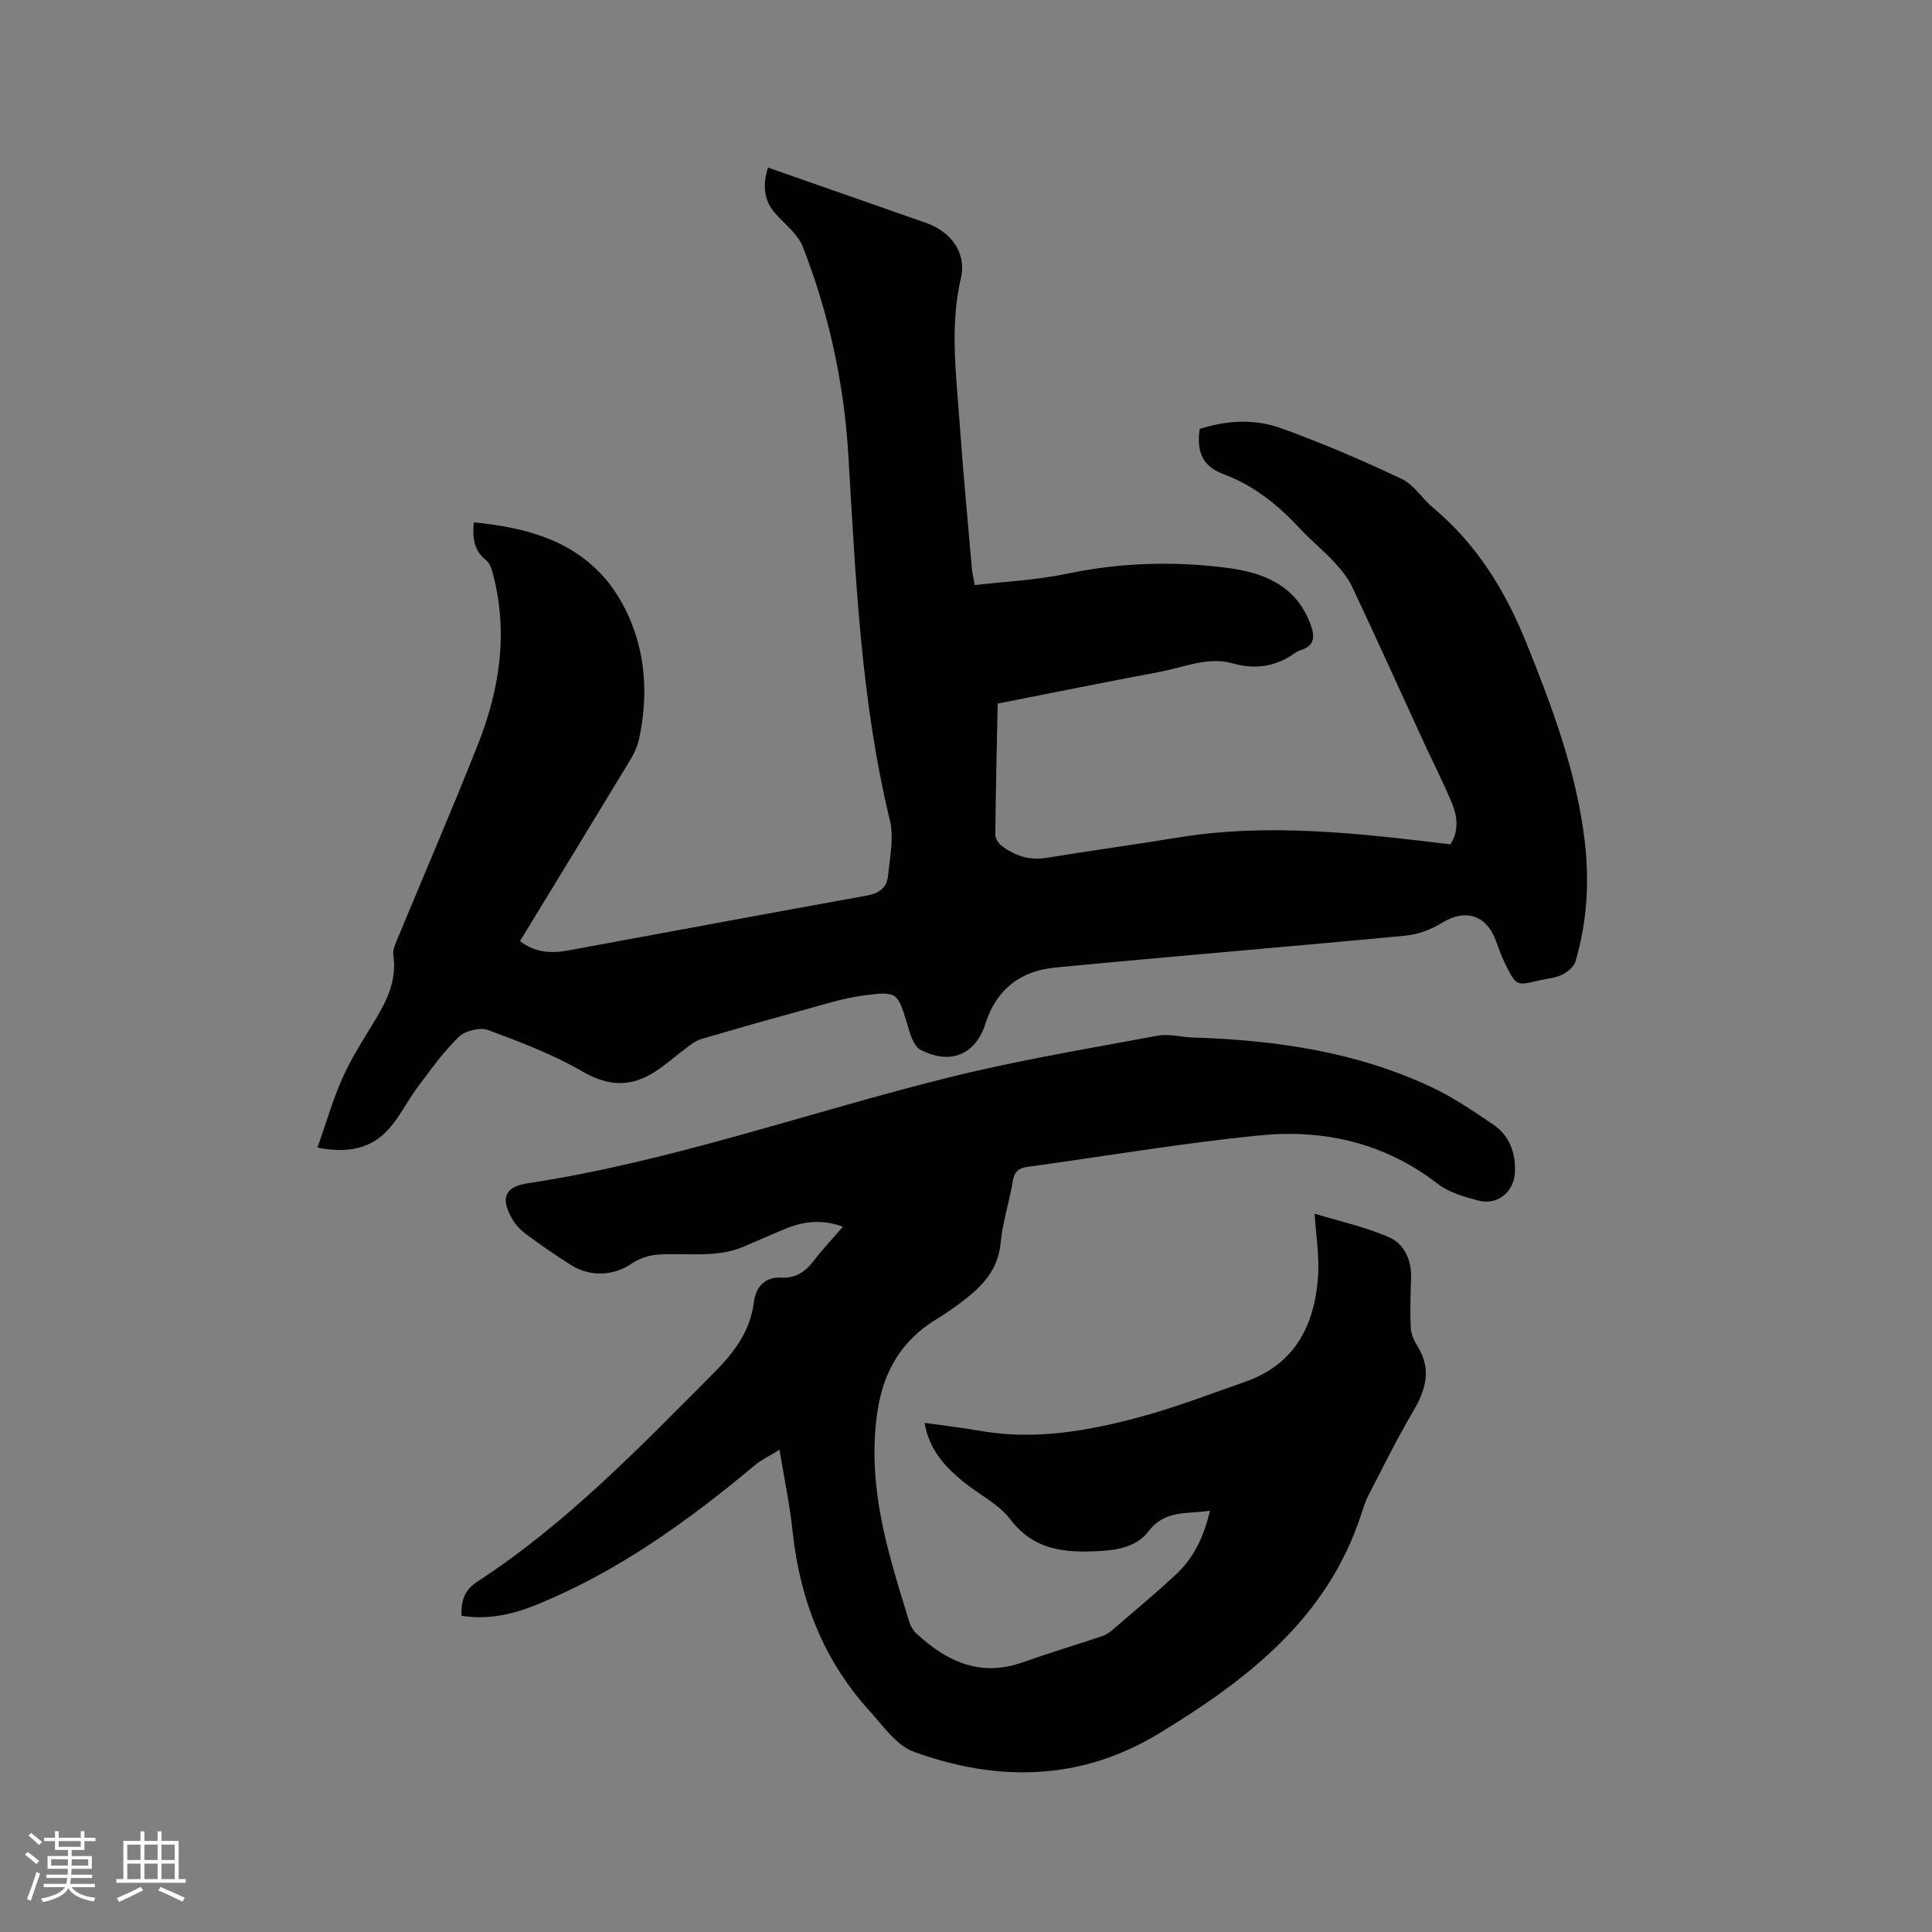 <svg enable-background="new 0 0 400 400" viewBox="0 0 400 400" xmlns="http://www.w3.org/2000/svg"><rect x="0" y="0" width="400" height="400" fill="#808080" stroke="none"/><path d="m65.73 237.6c1.8-5.1 3.15-9.84 5.13-14.3 1.75-3.95 4.09-7.66 6.36-11.36 2.7-4.39 5.03-8.78 4.21-14.24-.17-1.13.51-2.45.98-3.61 5.54-13.4 11.31-26.72 16.63-40.21 4.48-11.36 6.19-23.11 2.99-35.19-.26-.97-.65-2.13-1.38-2.7-2.63-2.06-2.83-4.75-2.56-7.84 10.19 1.01 19.8 3.39 26.82 11.2 2.88 3.2 5.11 7.35 6.5 11.45 2.41 7.11 2.5 14.59.95 21.98-.32 1.51-.95 3.03-1.75 4.35-7.56 12.51-15.19 24.98-22.95 37.71 3.01 2.35 6.39 2.6 9.85 1.96 20.62-3.77 41.22-7.65 61.86-11.36 2.57-.46 4.24-1.6 4.48-4.04.39-3.86 1.26-7.97.38-11.61-6.02-24.89-7.07-50.3-8.6-75.69-.89-14.79-4.02-29.17-9.4-42.97-1.01-2.59-3.58-4.6-5.56-6.76-2.57-2.81-2.82-5.93-1.67-9.68 9.44 3.31 18.7 6.55 27.96 9.79 1.6.56 3.19 1.13 4.8 1.68 5.1 1.77 8.41 6.19 7.19 11.41-2.33 9.96-.98 19.83-.29 29.73.71 10.15 1.68 20.28 2.56 30.42.09 1.04.35 2.06.6 3.42 6.41-.75 12.78-1.04 18.94-2.33 11.04-2.32 22.08-2.68 33.18-1.26 7.5.96 14.23 3.51 17.3 11.46 1.01 2.62 1.13 4.67-2.07 5.65-.4.12-.78.35-1.12.59-3.95 2.78-8.15 3.42-12.86 2.09-5.14-1.45-10.02.81-14.96 1.74-11.03 2.07-22.02 4.3-33.67 6.59-.18 8.94-.4 18.02-.49 27.11-.01.77.61 1.8 1.26 2.29 2.78 2.13 5.85 3.13 9.49 2.52 8.96-1.49 17.97-2.69 26.93-4.17 18.87-3.1 37.58-.89 56.54 1.39 1.75-2.68 1.5-5.7.29-8.59-1.8-4.29-3.91-8.45-5.86-12.67-4.91-10.67-9.74-21.39-14.75-32.01-.92-1.95-2.39-3.71-3.87-5.31-2.16-2.33-4.67-4.33-6.83-6.66-4.53-4.88-9.61-9.05-15.86-11.36-4.58-1.69-5.68-4.8-5.03-9.4 5.47-1.76 11.27-2.13 16.67-.21 8.56 3.04 16.93 6.68 25.15 10.55 2.54 1.2 4.24 4.09 6.51 5.98 9.08 7.58 14.93 17.13 19.35 28.09 5.33 13.23 10.28 26.45 12.01 40.66 1.03 8.5.55 16.95-1.89 25.19-.33 1.12-1.67 2.2-2.81 2.76-1.39.68-3.07.75-4.61 1.13-4.75 1.15-4.8 1.19-6.97-3.08-.86-1.69-1.49-3.5-2.15-5.28-1.95-5.21-6.37-6.47-11.03-3.57-2.25 1.4-5.02 2.44-7.65 2.69-24.15 2.3-48.34 4.28-72.49 6.6-7.07.68-12.15 4.4-14.43 11.57-2.1 6.61-7.37 8.63-13.52 5.42-.72-.37-1.24-1.31-1.61-2.1-.49-1.04-.77-2.19-1.11-3.31-1.98-6.41-2.02-6.69-8.79-5.83-4.47.57-8.85 2.02-13.23 3.21-6.83 1.86-13.64 3.8-20.44 5.79-1.07.31-2.05 1.02-2.97 1.69-2.21 1.63-4.27 3.49-6.56 5-4.96 3.28-9.67 3.28-15.1.14-6.17-3.57-12.96-6.16-19.68-8.65-1.67-.62-4.74.16-6.05 1.43-3.21 3.12-5.85 6.85-8.56 10.46-2.14 2.87-3.71 6.22-6.12 8.82-3.57 3.84-8.27 4.87-14.57 3.64z" fill="#010103"/><path d="m161.39 300.15c-2.1 1.31-3.79 2.09-5.16 3.25-13.79 11.53-28.29 21.97-45.06 28.81-4.9 2-10.05 3.21-15.63 2.32-.08-3.03.53-5.27 3.25-7.04 18.45-12.02 33.61-27.78 49.02-43.27 4.15-4.17 7.49-8.53 8.27-14.59.39-3.06 2.13-5.31 5.71-5.11 2.94.16 4.95-1.21 6.68-3.48 1.84-2.41 3.94-4.62 6.05-7.07-4.25-1.55-8.05-1.13-11.77.38-2.94 1.19-5.83 2.52-8.75 3.75-5.8 2.46-11.93 1.22-17.91 1.66-1.84.14-3.85.84-5.37 1.89-3.62 2.49-8.52 2.81-12.59.21-3.12-1.99-6.19-4.09-9.17-6.3-1.16-.86-2.24-2-2.95-3.25-2.44-4.31-1.48-6.6 3.24-7.32 29.96-4.55 58.46-14.82 87.73-22.05 14.07-3.47 28.41-5.85 42.67-8.51 2.32-.43 4.84.29 7.27.37 17.08.53 33.79 2.93 49.42 10.26 4.47 2.1 8.63 4.93 12.74 7.71 3.41 2.31 4.76 5.86 4.57 9.95-.18 4.04-3.61 6.89-7.56 5.85-2.93-.77-6.1-1.68-8.43-3.48-10.96-8.47-23.54-11.34-36.84-10.02-16.11 1.6-32.1 4.32-48.15 6.53-1.82.25-2.68 1.04-2.99 2.97-.7 4.28-2.11 8.47-2.51 12.77-.49 5.3-3.5 8.67-7.34 11.65-1.84 1.43-3.74 2.8-5.73 4-7.23 4.32-11.09 10.66-12.39 18.96-1.57 10.09-.17 19.86 2.36 29.57 1.25 4.81 2.74 9.56 4.2 14.32.27.86.8 1.75 1.46 2.36 6.28 5.81 13.24 9.07 22 5.97 5.38-1.91 10.86-3.55 16.28-5.37.78-.26 1.56-.71 2.19-1.24 4.42-3.8 8.9-7.54 13.18-11.5 3.76-3.47 5.9-7.94 7.12-13.29-4.61.75-9.28-.26-12.71 4.27-2.38 3.14-6.32 3.9-10.3 4.1-7.06.37-13.43-.15-18.3-6.56-2.42-3.18-6.44-5.12-9.64-7.72-3.82-3.11-7.14-6.6-8.13-12.27 4.02.57 7.76.99 11.45 1.64 11.37 2.01 22.42.04 33.3-2.9 7.34-1.99 14.47-4.74 21.66-7.26 10.28-3.6 14.36-11.69 15.06-21.81.29-4.16-.43-8.38-.71-12.98 5.08 1.56 10.55 2.72 15.55 4.95 2.95 1.32 4.53 4.61 4.42 8.25-.11 3.47-.23 6.94-.07 10.4.06 1.3.69 2.7 1.4 3.84 3.02 4.83 1.68 9.11-.99 13.63-3.32 5.63-6.2 11.52-9.21 17.33-.63 1.21-1.03 2.55-1.46 3.86-7.02 21.53-23.58 34.24-41.88 45.36-16.28 9.89-33.43 10.06-50.74 3.79-3.62-1.31-6.36-5.38-9.18-8.48-9.53-10.49-14.39-23.02-15.91-37.02-.54-5.36-1.67-10.65-2.72-17.04z" fill="#010103"/><g fill="#fcfbfa"><path d="m5.17 384 .55-.58c.85.61 1.65 1.24 2.4 1.87l-.59.64c-.83-.73-1.62-1.38-2.36-1.93m1.22 9.53-.82-.34c.71-1.76 1.37-3.64 1.98-5.63.24.13.5.25.76.36-.6 1.67-1.24 3.54-1.92 5.61m-.5-13.5.57-.54c.56.44 1.31 1.06 2.26 1.87l-.64.64c-.68-.66-1.41-1.32-2.19-1.97m3.25.46h2.24v-1.36h.77v1.36h4.57v-1.36h.76v1.36h2.28v.69h-2.28v1.84h-2.64v1.26h4.18v2.64h-4.21c0 .45-.02.86-.05 1.21h4.32v.69h-4.38c-.04.34-.1.75-.19 1.22h5.15v.69h-4.82c.87 1.19 2.51 1.92 4.93 2.19-.17.31-.3.57-.37.76-2.77-.49-4.52-1.41-5.26-2.76-.56 1.26-2.3 2.23-5.24 2.9-.12-.24-.26-.48-.43-.72 2.73-.55 4.38-1.34 4.96-2.38h-4.38v-.69h4.65c.1-.38.17-.79.21-1.22h-4.32v-.69h4.4c.03-.34.05-.75.05-1.21h-4.2v-2.64h4.23v-1.26h-2.69v-1.84h-2.24zm1.46 4.46v1.29h3.45c.01-.4.02-.57.01-.53v-.32-.45h-3.46zm1.55-2.59h4.57v-1.19h-4.57zm6.11 2.59h-3.42v.77c-.01.19-.01.37-.02.53h3.44z"/><path d="m32.63 379.16h.82v1.98h3.54v7.89h1.46v.78h-14.37v-.78h1.46v-7.89h3.54v-1.98h.82v1.98h2.73zm-3.49 11.48.5.73c-1.61.82-3.28 1.63-5 2.41-.13-.27-.28-.55-.44-.82 1.75-.72 3.4-1.49 4.94-2.32m-2.78-5.55h2.73v-3.18h-2.73zm0 3.95h2.73v-3.2h-2.73zm3.54-3.95h2.73v-3.18h-2.73zm0 3.95h2.73v-3.2h-2.73zm7.89 4.68c-1.84-.92-3.51-1.7-5.02-2.32l.45-.73c1.89.8 3.57 1.55 5.04 2.23zm-1.62-11.81h-2.73v3.18h2.73zm-2.73 7.13h2.73v-3.2h-2.73z"/></g></svg>